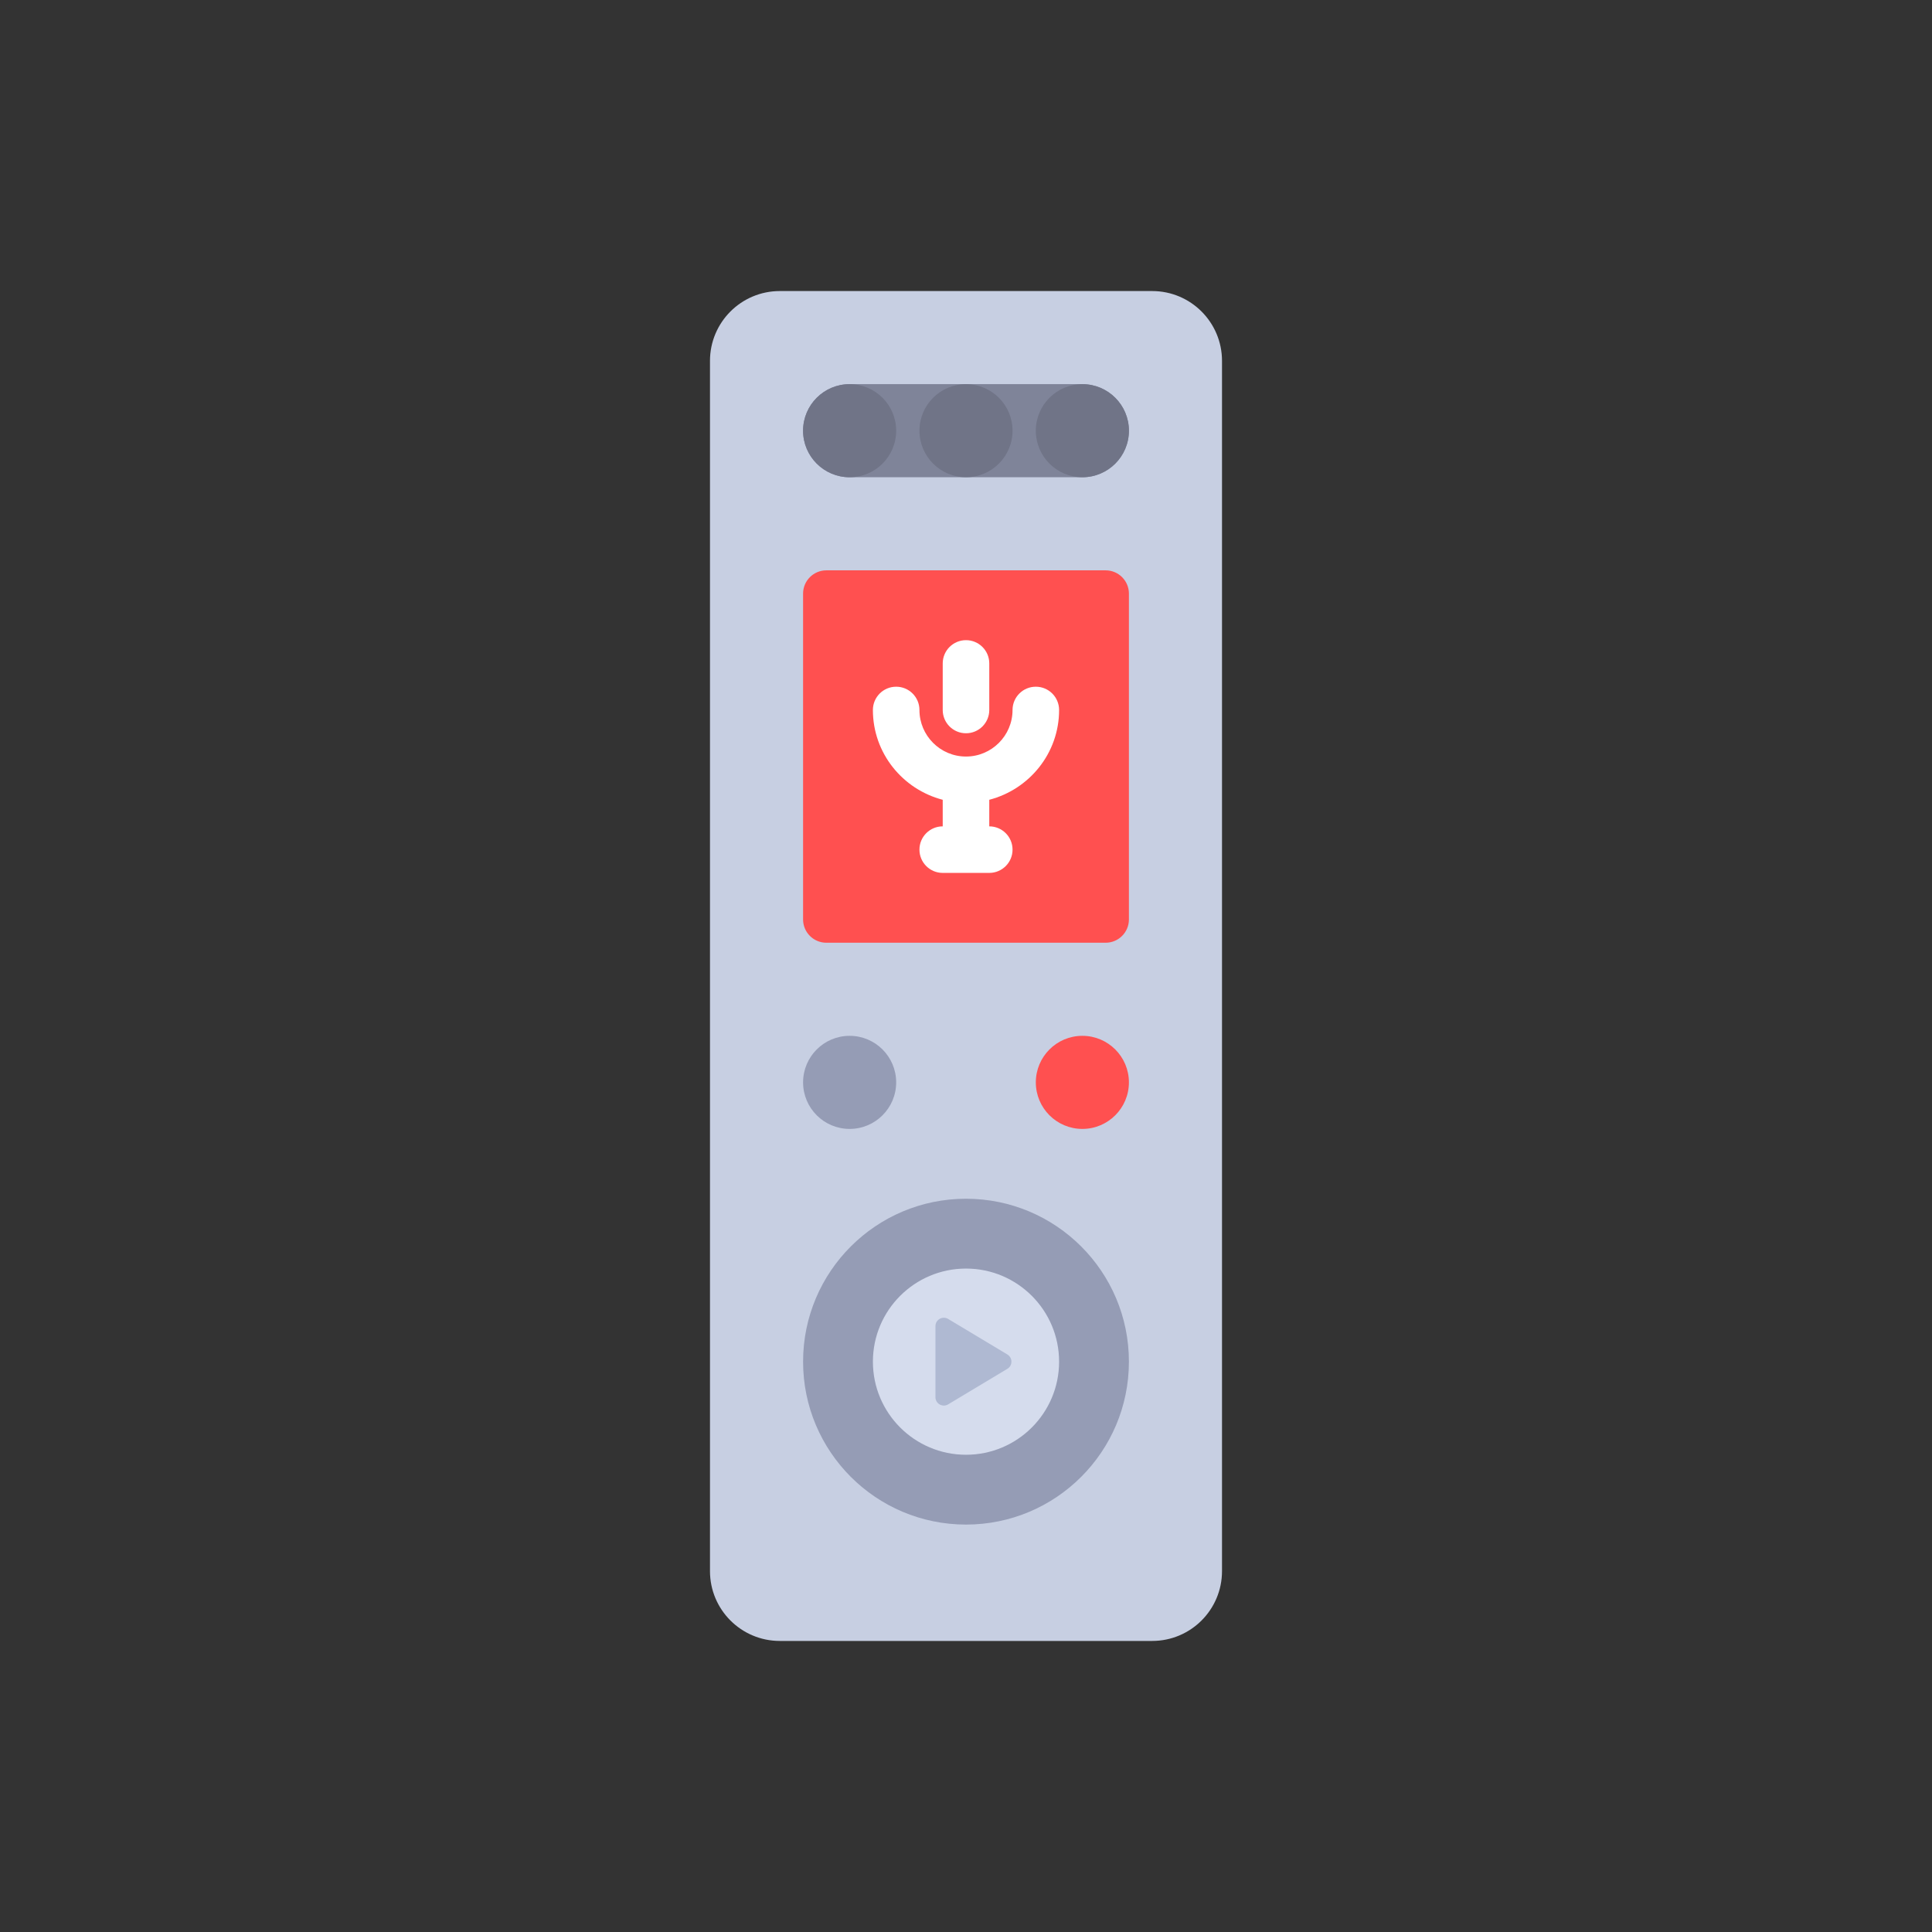 <?xml version="1.0" encoding="utf-8"?>
<!-- Generator: Adobe Illustrator 16.0.0, SVG Export Plug-In . SVG Version: 6.00 Build 0)  -->
<!DOCTYPE svg PUBLIC "-//W3C//DTD SVG 1.1//EN" "http://www.w3.org/Graphics/SVG/1.1/DTD/svg11.dtd">
<svg version="1.1" id="Layer_1" xmlns="http://www.w3.org/2000/svg" xmlns:xlink="http://www.w3.org/1999/xlink" x="0px" y="0px"
	 width="350px" height="350px" viewBox="0 0 350 350" enable-background="new 0 0 350 350" xml:space="preserve">
<rect x="0" y="0" width="350" height="350" fill="#333333" stroke="none"/>
<path fill="#C7CFE2" d="M208.729,297.272h-67.46c-6.986,0-12.649-5.663-12.649-12.648V65.376c0-6.985,5.663-12.649,12.649-12.649
	h67.46c6.986,0,12.649,5.664,12.649,12.649v219.248C221.379,291.609,215.716,297.272,208.729,297.272z"/>
<circle fill="#959CB5" cx="175" cy="246.677" r="29.514"/>
<path fill="#FF5050" d="M200.298,170.784h-50.596c-2.329,0-4.217-1.888-4.217-4.216V107.54c0-2.329,1.888-4.217,4.217-4.217h50.596
	c2.328,0,4.216,1.888,4.216,4.217v59.028C204.514,168.896,202.626,170.784,200.298,170.784z"/>
<path fill="#7F8499" d="M196.081,86.458h-42.163c-4.658,0-8.433-3.775-8.433-8.433l0,0c0-4.657,3.775-8.432,8.433-8.432h42.163
	c4.657,0,8.433,3.775,8.433,8.432l0,0C204.514,82.683,200.738,86.458,196.081,86.458z"/>
<g>
	<path fill="#FFFFFF" d="M191.865,128.621c0-2.331-1.886-4.217-4.217-4.217c-2.33,0-4.217,1.886-4.217,4.217
		c0,4.648-3.784,8.433-8.432,8.433c-4.648,0-8.433-3.784-8.433-8.433c0-2.331-1.886-4.217-4.217-4.217
		c-2.331,0-4.216,1.886-4.216,4.217c0,7.837,5.395,14.381,12.649,16.267v4.815c-2.33,0-4.216,1.885-4.216,4.216
		c0,2.331,1.886,4.216,4.216,4.216h8.432c2.331,0,4.217-1.886,4.217-4.216c0-2.33-1.886-4.216-4.217-4.216v-4.815
		C186.47,143.002,191.865,136.458,191.865,128.621z"/>
	<path fill="#FFFFFF" d="M175,132.837c2.331,0,4.217-1.886,4.217-4.217v-8.433c0-2.33-1.886-4.216-4.217-4.216
		c-2.331,0-4.217,1.886-4.217,4.216v8.433C170.783,130.951,172.669,132.837,175,132.837z"/>
</g>
<circle fill="#D5DCED" cx="175" cy="246.678" r="16.865"/>
<circle fill="#959CB5" cx="153.918" cy="196.082" r="8.432"/>
<circle fill="#FF5050" cx="196.081" cy="196.082" r="8.432"/>
<path fill="#AFB9D2" d="M182.49,247.98l-10.723,6.434c-1.014,0.607-2.302-0.122-2.302-1.303v-12.869c0-1.18,1.289-1.91,2.302-1.302
	l10.723,6.434C183.475,245.964,183.475,247.391,182.49,247.98z"/>
<g>
	<circle fill="#707487" cx="175" cy="78.025" r="8.432"/>
	<circle fill="#707487" cx="196.081" cy="78.025" r="8.432"/>
	<circle fill="#707487" cx="153.918" cy="78.025" r="8.432"/>
</g>
</svg>
